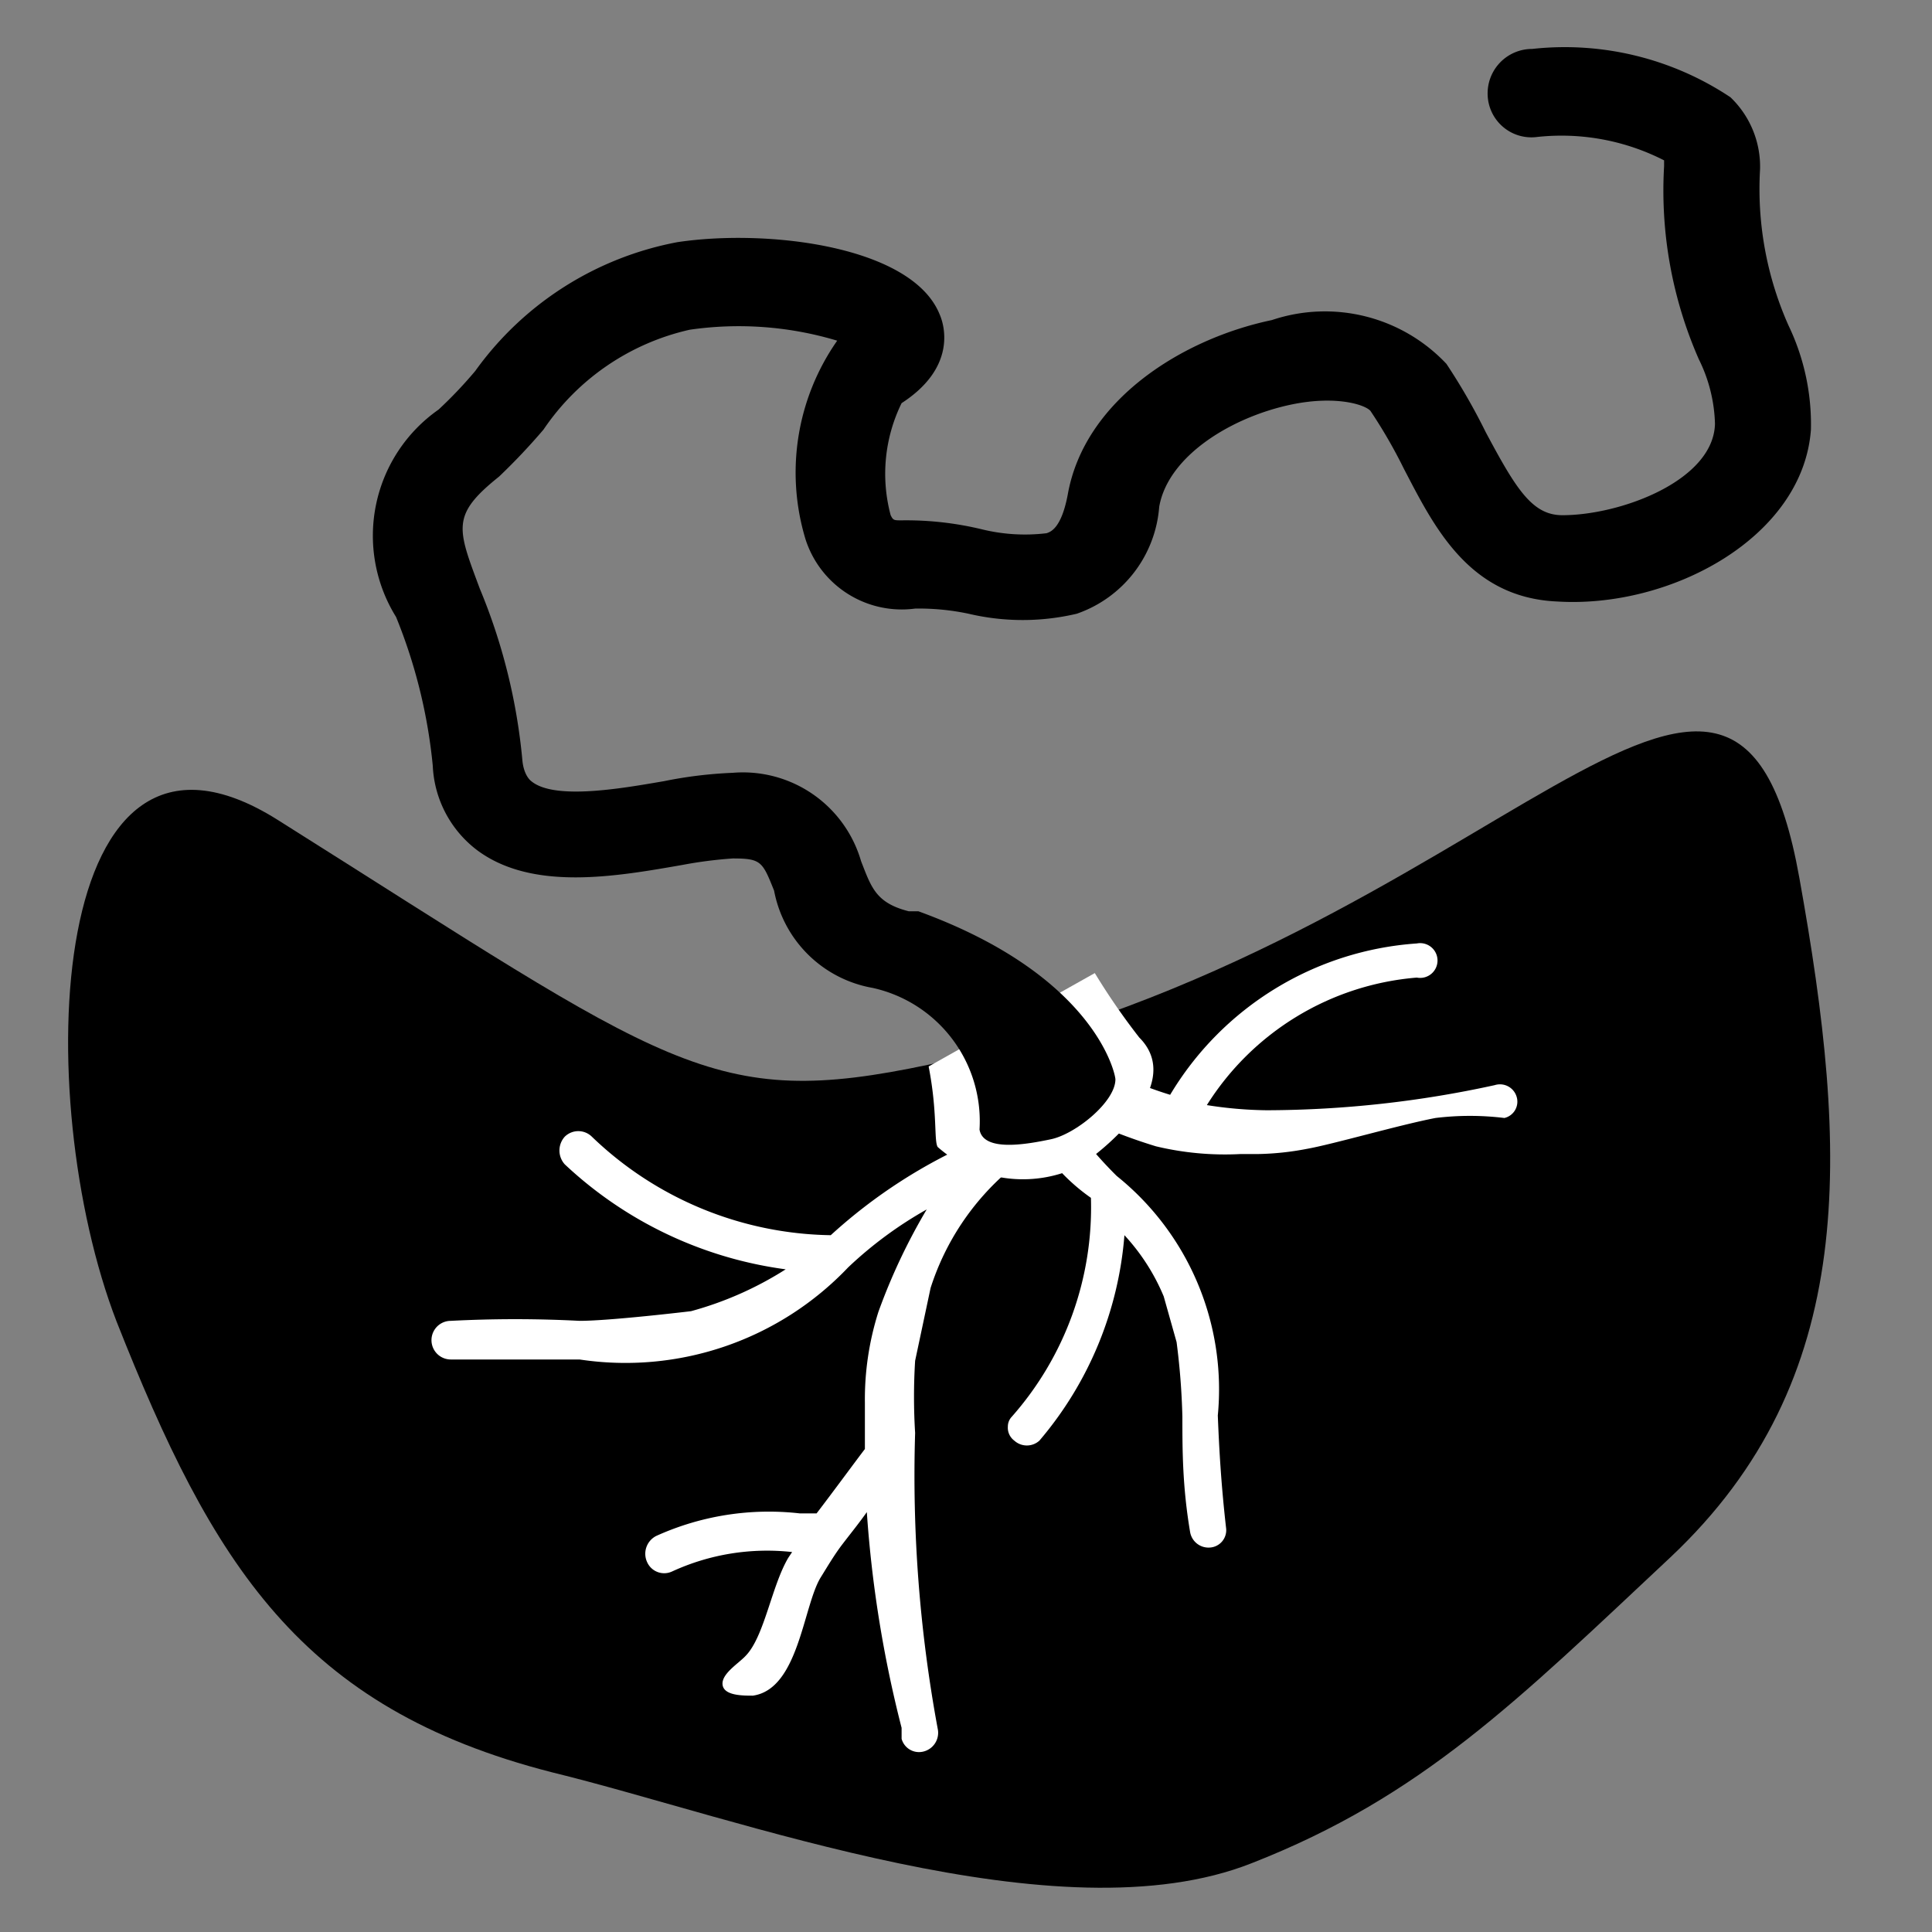 <svg xmlns="http://www.w3.org/2000/svg" viewBox="0 0 30 30">
    <rect x="0" y="0" width="30" height="30" fill="#808080" stroke="none"/>
    <defs>
        <style>
            .cls-2-placenta{fill:currentColor;stroke:none;stroke-miterlimit:10}
            .cls-1-placenta{fill:#fff}
        </style>
    </defs>
    <g id="Placenta_2" data-name="Placenta 2">
        <path class="cls-2-placenta" d="M27.94 13.63c.77 4.28.93 7.79-2 10.55-2.39 2.24-3.87 3.72-6.5 4.75-3 1.19-8-.71-10.87-1.41-3.91-1-5.27-3.23-6.76-7C.47 17.05.7 10.46 4.31 12.73c6.1 3.84 6.72 4.52 10.12 3.8 8.83-1.88 12.48-8.66 13.51-2.9Z"/>
        <path class="cls-1-placenta" d="M14.21 21.13a9.09 9.09 0 0 0 0 1.12 21.59 21.59 0 0 0 .35 4.59.3.3 0 0 1-.23.36.28.28 0 0 1-.33-.2s0-.08 0-.17a18.52 18.52 0 0 1-.54-3.35c-.12.17-.25.33-.38.5s-.24.36-.34.52c-.27.45-.34 1.73-1.05 1.83-.16 0-.45 0-.47-.17s.25-.33.36-.45c.29-.3.4-1.08.66-1.52l.06-.09a3.53 3.53 0 0 0-1.86.3.29.29 0 0 1-.39-.14.31.31 0 0 1 .14-.41 4.24 4.24 0 0 1 2.23-.35h.26c.29-.38.56-.75.75-1v-.72a4.49 4.49 0 0 1 .21-1.41 9.3 9.3 0 0 1 .75-1.59 6.17 6.17 0 0 0-1.22.9A4.77 4.77 0 0 1 9 21.11H7a.3.3 0 0 1 0-.6 19.37 19.37 0 0 1 2 0c.48 0 1.73-.15 1.73-.15a5.35 5.35 0 0 0 1.47-.65 6.21 6.21 0 0 1-3.43-1.63.32.32 0 0 1 0-.43.3.3 0 0 1 .42 0 5.46 5.46 0 0 0 3.71 1.53 8.15 8.15 0 0 1 2.3-1.48c.09-.12.12-.28.23-.36s.73-.73.93-.51a1.66 1.66 0 0 1 .17.84c-.15.3-.62.25-.86.5A4 4 0 0 0 14.45 20"/>
        <path class="cls-1-placenta" d="M18.27 20.84a11 11 0 0 1 .09 1.16c0 .51 0 1.08.12 1.79a.29.29 0 0 0 .31.24.27.27 0 0 0 .25-.29c-.08-.7-.11-1.26-.13-1.76a4.25 4.25 0 0 0-1.57-3.72 6.39 6.39 0 0 1-.87-1.07 8.43 8.43 0 0 0 1.48.61 4.6 4.6 0 0 0 1.31.12h.27a4.37 4.37 0 0 0 .76-.08c.4-.07 1.43-.37 2-.48a4.4 4.4 0 0 1 1.07 0 .26.26 0 0 0 .19-.33.27.27 0 0 0-.34-.18 16.73 16.73 0 0 1-3.54.39 6.32 6.32 0 0 1-.93-.08A4.26 4.26 0 0 1 22 15.18a.27.27 0 1 0 0-.53A4.85 4.85 0 0 0 18.17 17c-1.14-.35-1.46-.81-1.47-.27 0 .73-.87.61-.76.68a3 3 0 0 0 1 1.19 4.91 4.91 0 0 1-1.23 3.4.22.22 0 0 0-.06.15.25.25 0 0 0 .1.22.29.29 0 0 0 .39 0 5.59 5.59 0 0 0 1.32-3.19 3.22 3.22 0 0 1 .61.95"/>
        <path class="cls-1-placenta" d="M17 15.11a10.47 10.47 0 0 0 .69 1c.69.69-.42 1.66-.93 2a2 2 0 0 1-2.2-.3c-.06-.1 0-.53-.14-1.25Z"/>
        <path class="cls-2-placenta" d="M27.77 5.05a5.21 5.21 0 0 1-.44-2.42 1.49 1.49 0 0 0-.46-1.12 4.64 4.64 0 0 0-3.08-.75.69.69 0 0 0-.69.71.68.68 0 0 0 .74.66 3.5 3.5 0 0 1 2 .36s0 0 0 .09a6.51 6.51 0 0 0 .54 3 2.39 2.39 0 0 1 .25 1C26.61 7.46 25.17 8 24.26 8c-.47 0-.72-.41-1.19-1.29a9.59 9.59 0 0 0-.61-1.06 2.59 2.59 0 0 0-2.71-.68c-1.39.29-2.91 1.24-3.17 2.71-.1.53-.27.58-.33.6a2.81 2.81 0 0 1-1-.06A5 5 0 0 0 14 8.08c-.12 0-.13 0-.17-.08A2.49 2.49 0 0 1 14 6.26c.85-.55.67-1.2.59-1.38-.43-1.06-2.67-1.33-4.07-1.12a5 5 0 0 0-3.14 2 6.69 6.69 0 0 1-.57.6 2.39 2.39 0 0 0-.66 3.22 8.22 8.22 0 0 1 .57 2.31 1.74 1.74 0 0 0 .7 1.32c.86.63 2.15.4 3.18.22a6.61 6.61 0 0 1 .78-.1c.44 0 .46.05.64.5a1.89 1.89 0 0 0 1.53 1.51 2.12 2.12 0 0 1 1.66 2.2c.06.35.73.23 1.11.15s1-.58 1-.93c0-.08-.31-1.61-3.06-2.61h-.15c-.51-.13-.58-.37-.74-.78A1.91 1.91 0 0 0 11.38 12a6.72 6.72 0 0 0-1.07.13c-.64.11-1.7.3-2.06 0 0 0-.12-.08-.14-.34a9.1 9.1 0 0 0-.66-2.65C7.1 8.2 7 8 7.75 7.4a9.68 9.68 0 0 0 .69-.73 3.73 3.73 0 0 1 2.27-1.55 5.31 5.31 0 0 1 2.29.17 3.57 3.57 0 0 0-.49 3.09 1.57 1.57 0 0 0 1.7 1.07 3.73 3.73 0 0 1 .83.08 3.66 3.66 0 0 0 1.68 0A1.91 1.91 0 0 0 18 7.87c.14-.8 1.14-1.4 2.06-1.59.68-.14 1.13 0 1.22.1a7.84 7.84 0 0 1 .52.9c.46.88 1 2 2.38 2.06 1.77.11 3.82-1 3.94-2.67a3.55 3.55 0 0 0-.35-1.62Z"/>
    </g>
</svg>
